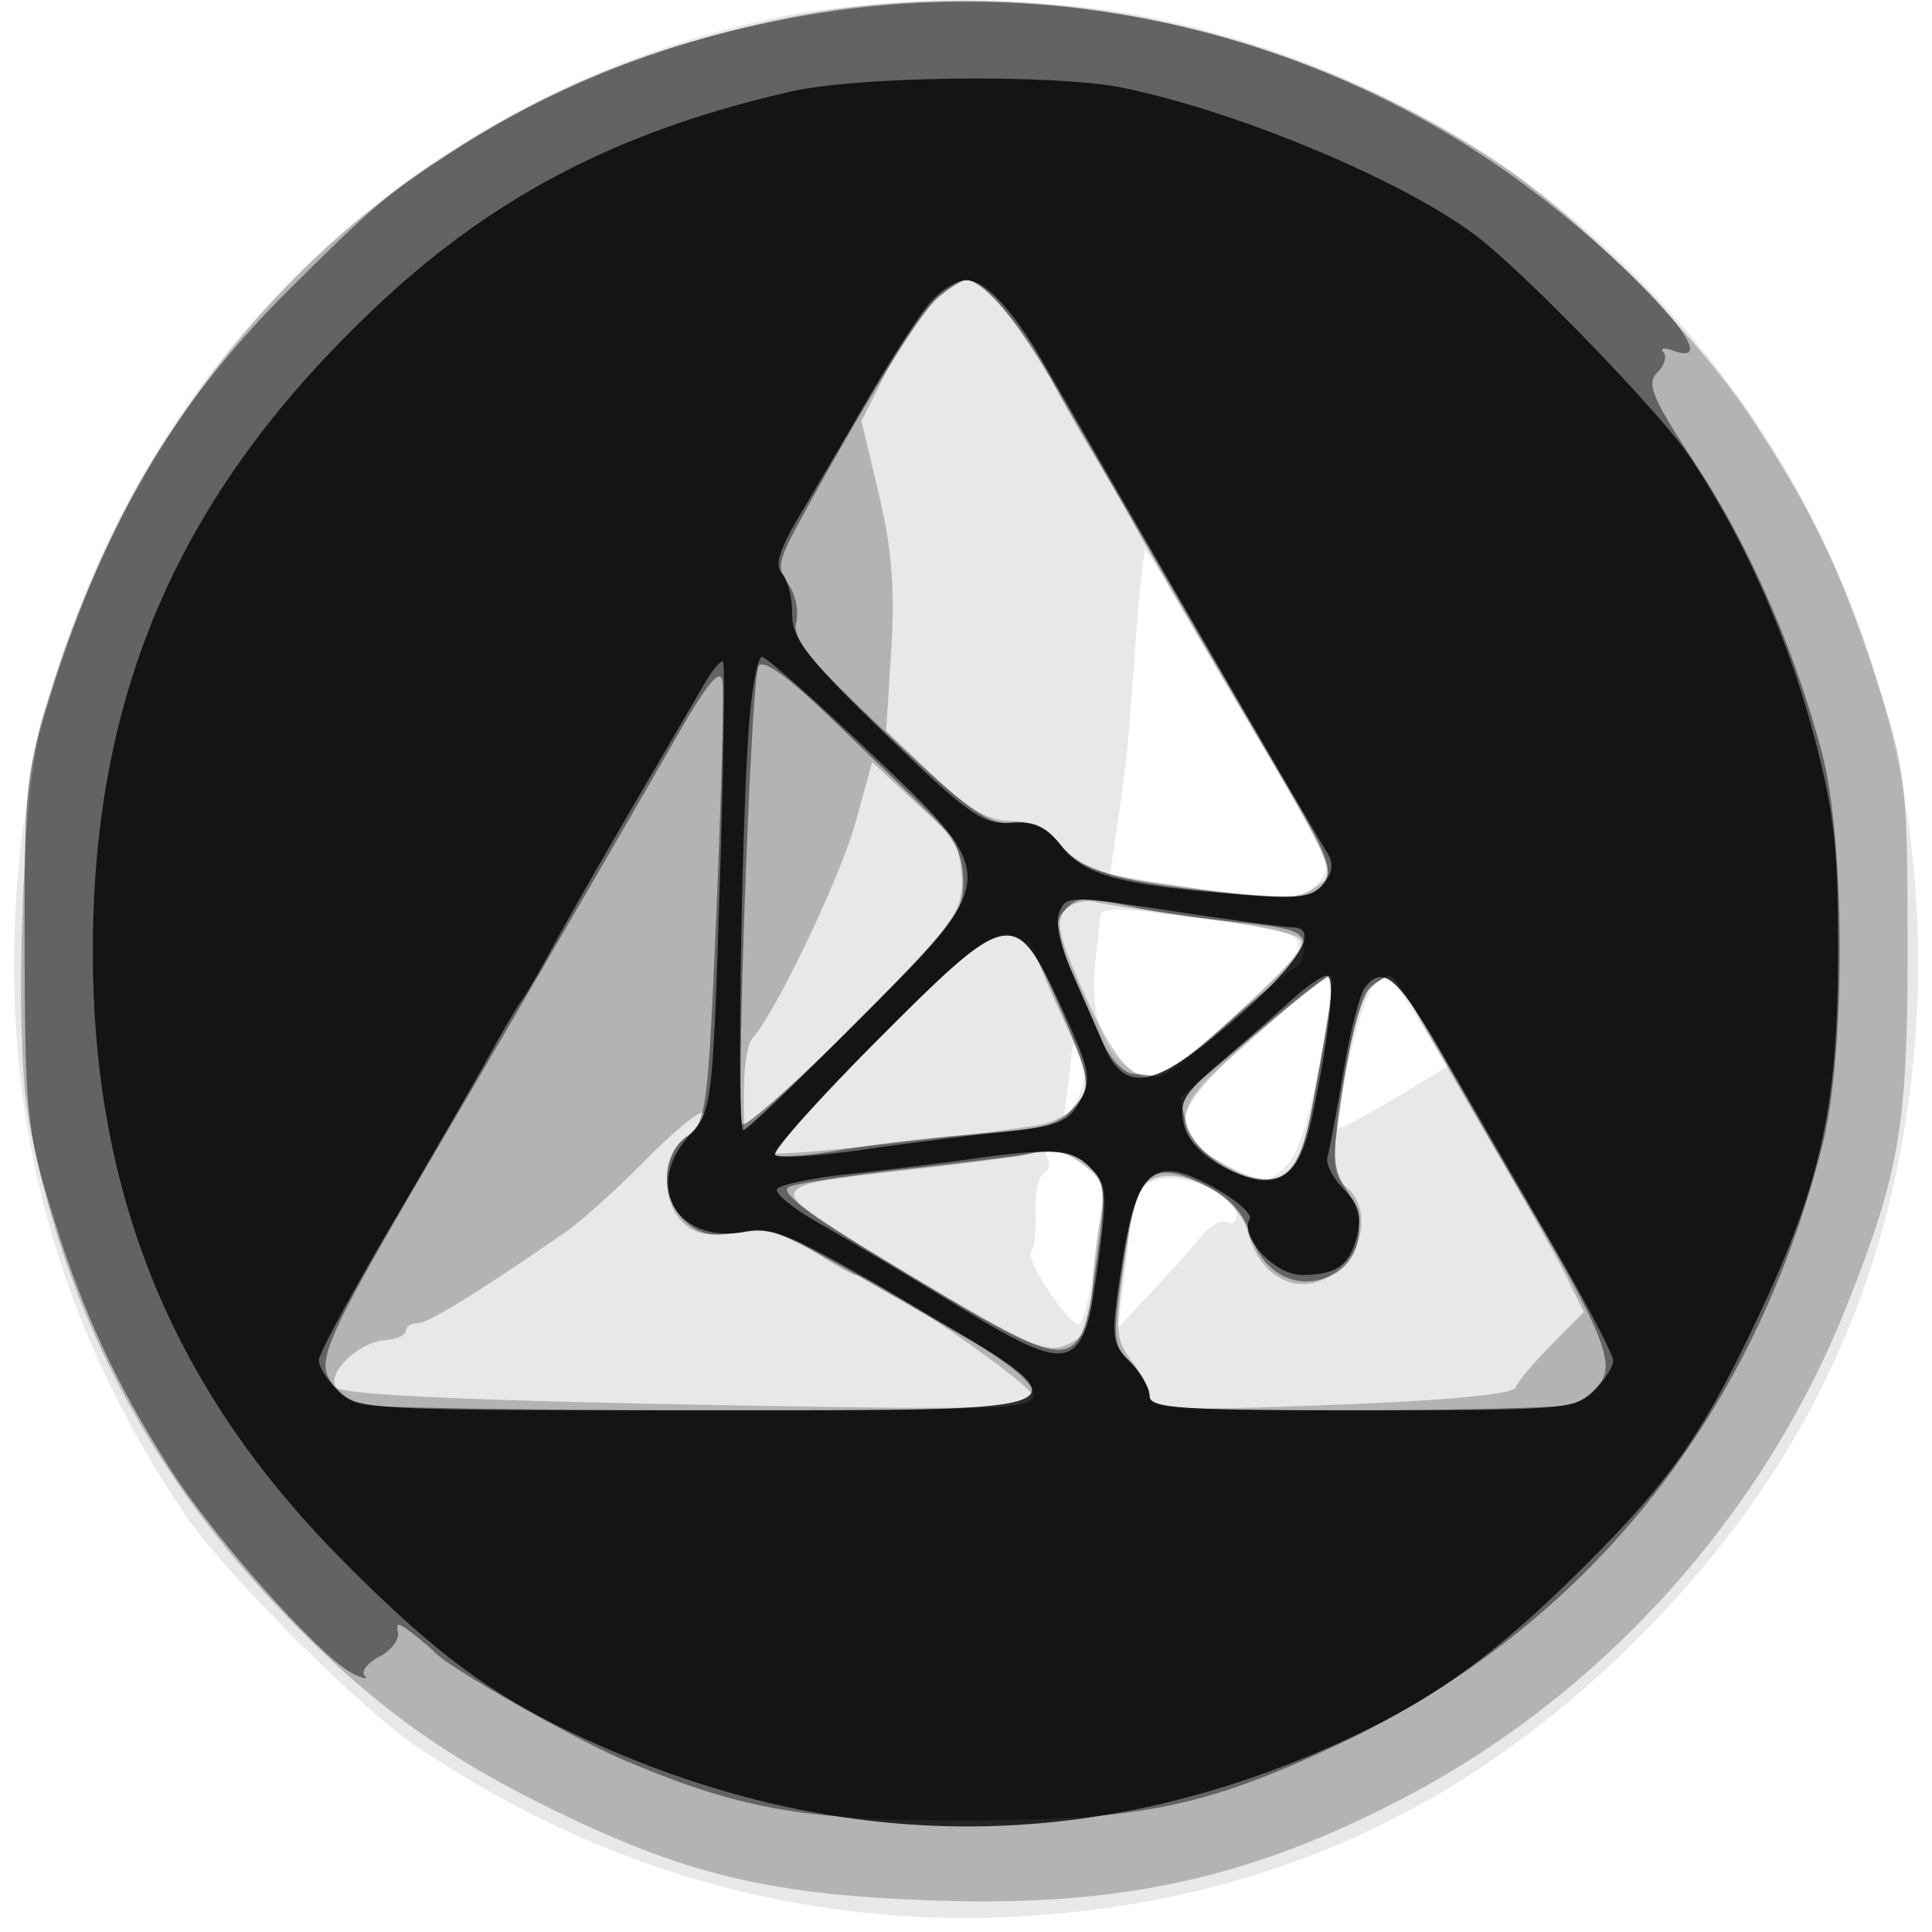 <svg xmlns="http://www.w3.org/2000/svg" width="200" height="200" fill="#000000"><path fill-opacity=".09" fill-rule="evenodd" d="M81.5 1.599c-43.144 8.42-75.388 44.02-79.538 87.819-2.332 24.611 3.423 47.083 17.288 67.506 4.003 5.897 17.929 19.823 23.826 23.826 20.351 13.816 43.51 19.728 67.534 17.24 22.955-2.377 42.193-11.65 58.962-28.418 16.847-16.847 26.061-36.039 28.442-59.242 5.389-52.513-29.176-99.237-80.514-108.834-9.673-1.808-26.45-1.76-36 .103m35.996 65.651c-.793 10.948-.875 11.752-1.937 18.877l-.69 4.626 4.316.584c13.774 1.862 15.455 1.88 17.149.186 1.799-1.799 1.49-2.554-6.36-15.523-1.498-2.475-4.6-7.763-6.893-11.75S118.76 57 118.575 57s-.67 4.612-1.079 10.25m-3.573 27.386a485 485 0 0 1-.564 5.253c-.607 5.472 1.184 9.987 4.455 11.231 2.057.781 2.964.515 5.094-1.497a994 994 0 0 1 7.592-7.043c5.716-5.254 5.386-6.045-2.952-7.066-2.776-.34-6.96-.871-9.298-1.18s-4.285-.172-4.327.302m18.941 10.036-7.445 6.607c-4.022 3.571-3.569 6.515 1.446 9.401 3.496 2.012 3.847 2.041 5.812.481 1.513-1.202 2.564-4.101 3.801-10.484.94-4.853 1.482-9.05 1.205-9.328-.278-.277-2.446 1.218-4.819 3.323m9.439-2.88c-1.056.671-4.512 14.249-3.819 15.002.149.161 2.767-1.21 5.818-3.048l5.548-3.342-2.927-4.702c-1.61-2.586-3.038-4.695-3.175-4.687-.136.009-.787.358-1.445.777m-31.385 7.458c-.045.688-.271 2.6-.502 4.25l-.42 3 1.369-2.402c.752-1.321 1.151-3.234.885-4.25-.556-2.126-1.212-2.421-1.332-.598m-2.461 10.681c.317.512.133 1.205-.409 1.539-.541.335-.926 2.168-.854 4.074s-.129 3.725-.446 4.042c-.697.696 3.784 7.506 4.93 7.491.444-.005 1.265-3.329 1.825-7.385.971-7.028.916-7.452-1.18-9.033-2.371-1.789-4.804-2.247-3.866-.728m10.793 2.364c-1.349.606-2.25 1.895-2.25 3.218 0 1.214-.291 4.408-.647 7.097l-.647 4.89 3.397-3.633c1.868-1.997 4.196-4.604 5.174-5.792.977-1.188 2.214-1.889 2.75-1.559.535.331.973-.016.973-.772 0-2.24-6.094-4.642-8.75-3.449"/><path fill-opacity=".229" fill-rule="evenodd" d="M81 1.939C43.124 9.802 15.509 35.934 4.319 74.5c-1.972 6.794-2.87 32.515-1.425 40.811q5.175 29.716 26.893 52.111c8.799 9.073 16.087 14.362 27.431 19.903 13.889 6.786 22.597 8.852 39.724 9.424 19.232.644 32.789-2.377 48.871-10.887 20.252-10.718 36.703-29.036 45.227-50.362 5.635-14.099 6.462-18.978 6.44-38-.019-15.808-.216-17.622-2.819-25.872-3.728-11.813-6.873-18.511-13.233-28.183-5.788-8.801-17.858-20.97-26.459-26.675C133.129 2.283 105.769-3.203 81 1.939m15.535 29.435c-1.305 1.305-3.495 4.587-4.866 7.292l-2.493 4.92 1.809 7.59c1.327 5.572 1.668 9.835 1.282 16.03l-.527 8.439 4.88 4.654c3.684 3.514 5.659 4.66 8.057 4.678 2.214.016 3.798.812 5.223 2.623 1.745 2.218 3.406 2.804 11.322 3.993 11.505 1.727 12.947 1.735 15.205.084 1.99-1.455 2.156-1.103-11.438-24.177-2.916-4.95-6.307-10.842-7.534-13.093a225 225 0 0 0-4.622-8c-1.314-2.149-3.277-5.65-4.361-7.78-2.297-4.511-6.771-9.627-8.419-9.627-.629 0-2.212 1.068-3.518 2.374m-7.986 53.822c-1.563 5.645-8.341 19.805-10.652 22.254-.493.523-.894 2.998-.89 5.5l.006 4.55 11.313-11.382c10.34-10.403 11.307-11.693 11.244-15-.039-1.99-.547-4.068-1.129-4.618-.583-.55-2.654-2.487-4.604-4.304l-3.543-3.304zm21.62 9.1c-.936 1.128-.471 2.987 2.235 8.925 4.096 8.986 6.389 10.233 11.035 5.996 10.584-9.655 11.987-11.188 11.053-12.074-.546-.517-5.042-1.462-9.992-2.099s-9.933-1.387-11.074-1.666-2.606.134-3.257.918M90.88 107.62c-6.204 6.222-11.078 11.51-10.83 11.751.392.381 18.936-1.579 27.46-2.904 1.655-.257 3.58-1.381 4.277-2.497 1.085-1.738.832-2.97-1.76-8.57-1.665-3.597-3.027-6.906-3.027-7.353s-1.089-1.022-2.42-1.276c-2.011-.385-4.324 1.447-13.7 10.849m38.782-.165c-8.541 7.449-9.027 9.695-2.839 13.119 5.485 3.035 7.589 1.635 9.011-5.997C137.89 103.54 138.229 101 137.643 101c-.318 0-3.91 2.905-7.981 6.455m12.445-5.542c-1.312.83-2.213 4.515-3.699 15.12-.492 3.509-.271 4.836.978 5.873 2.21 1.834 2.027 5.681-.386 8.094-3.624 3.624-8.398 1.925-9.833-3.501-.935-3.534-6.449-6.7-9.623-5.526-1.618.599-2.21 2.241-3.111 8.633-1.009 7.154-.941 8.118.727 10.279 1.012 1.312 1.84 3.033 1.84 3.825 0 1.229 2.763 1.336 18.75.728 12.239-.466 18.893-1.1 19.161-1.826.226-.612 1.906-2.612 3.733-4.445l3.322-3.333-1.813-3.667c-.998-2.017-4.449-8.167-7.669-13.667s-6.783-11.684-7.919-13.742c-2.241-4.06-2.39-4.155-4.458-2.845M67 119.924c-3.025 3.067-6.803 6.476-8.397 7.576-9.111 6.291-14.247 9.463-15.353 9.48-.687.011-1.25.374-1.25.807s-.978.861-2.173.951c-2.708.204-6.007 3.384-5.044 4.863.486.746 12.251 1.324 36.467 1.79 30.882.595 35.75.491 35.75-.762C107 143.377 90.443 132 88.62 132c-.364 0-2.387-1.141-4.494-2.535-3.127-2.07-4.562-2.419-7.807-1.9-3.003.48-4.384.227-5.647-1.036-2.369-2.369-2.136-7.09.438-8.893 1.16-.813 1.947-1.885 1.75-2.383s-2.835 1.604-5.86 4.671m39.5-.447c-.55.176-5.725.861-11.5 1.523-16.912 1.938-16.861 1.357-.945 10.896 12.598 7.55 14.258 8.282 16.477 7.271 1.97-.897 2.48-1.886 2.526-4.896.031-2.074.383-5.571.781-7.771.617-3.413.402-4.257-1.466-5.75-2.076-1.66-3.616-1.994-5.873-1.273"/><path fill-opacity=".447" fill-rule="evenodd" d="M81.5 1.941C68.178 4.523 57.337 8.844 46.581 15.856c-6.474 4.221-7.637 5.201-16.183 13.651C18.184 41.583 11.066 53.54 5.321 71.628c-2.667 8.4-2.815 9.829-2.77 26.872.043 16.708.243 18.637 2.782 26.882 3.184 10.34 6.506 17.561 12.245 26.618 4.462 7.042 15.506 19.46 18.849 21.195 1.14.592 1.738.718 1.329.28s.266-1.323 1.5-1.967 2.106-1.773 1.938-2.509c-.246-1.071.052-1.055 1.5.082.993.78 2.031 1.664 2.306 1.964 1.45 1.58 14.294 8.903 19.5 11.118 12.058 5.131 18.799 6.326 35.5 6.296 17.831-.032 24.503-1.362 37.844-7.548 25.86-11.991 43.596-33.771 50.822-62.411 2.389-9.47 2.366-31.332-.043-40.5-2.824-10.746-7.523-21.488-13.126-30.005-4.452-6.767-5.082-8.267-3.945-9.404.744-.744 1.037-1.703.65-2.131s.085-.496 1.048-.151c6.122 2.197-5.376-10.13-17.25-18.492-21.472-15.122-48.585-20.9-74.5-15.876M97.134 30.75c-1.842 1.543-8.045 11.611-14.673 23.814-1.902 3.502-2.02 4.319-.855 5.911.743 1.017 1.111 2.803.819 3.97-.426 1.695 1.48 4.02 9.496 11.58 8.533 8.048 10.462 9.413 12.932 9.154 2.138-.224 3.428.362 4.892 2.224 2.226 2.83 6.646 4.065 18.301 5.115 6.276.564 7.77.408 8.88-.929 1.145-1.38.655-2.769-3.478-9.848-7.676-13.144-18.334-31.532-23.617-40.741-4.503-7.849-7.904-12-9.831-12-.428 0-1.718.788-2.866 1.75M78.523 68.962c-.784 1.269-2.382 45.996-1.693 47.396.232.472 5.494-4.199 11.693-10.381 10.331-10.301 11.265-11.542 11.193-14.858-.06-2.791-.907-4.42-3.698-7.119-1.991-1.925-6.58-6.358-10.198-9.851-4.292-4.144-6.827-5.946-7.297-5.187M69.905 76.5c-5.107 8.92-15.519 26.833-24.415 42-11.538 19.675-12.704 22.184-11.33 24.385.683 1.093 2.163 2.234 3.29 2.537s17.238.557 35.8.564c31.493.013 33.748-.103 33.72-1.736-.018-1.093-2.552-3.207-6.75-5.63-21.162-12.218-20.111-11.731-23.797-11.04-2.622.492-3.996.212-5.463-1.116-2.621-2.372-2.538-6.946.16-8.835 1.996-1.398 2.173-2.754 3.044-23.25.508-11.971.789-22.691.622-23.822-.218-1.488-1.568.155-4.881 5.943m40.158 17.924c-.925 1.114-.764 2.367.736 5.75a730 730 0 0 1 3.303 7.576c.762 1.787 2.176 3.317 3.142 3.4s2.139.195 2.607.25 3.672-2.375 7.121-5.4 6.666-5.65 7.149-5.833c.484-.184.879-1.16.879-2.171 0-1.534-1.112-1.948-6.75-2.514-3.713-.373-8.55-1.073-10.75-1.556-5.425-1.19-6.072-1.147-7.437.498M90.88 107.62c-6.204 6.222-11.012 11.581-10.684 11.909s3.231.139 6.45-.42 9.514-1.315 13.987-1.681c8.487-.695 9.042-.873 11.169-3.593 1.099-1.406.801-2.829-1.925-9.166-4.702-10.936-5.231-10.854-18.997 2.951m38.896-.441c-4.002 3.398-7.374 6.233-7.493 6.3s.107 1.333.503 2.815c.945 3.532 6.838 6.834 9.793 5.488 1.56-.711 2.378-2.51 3.238-7.117 2.076-11.133 2.413-13.665 1.82-13.665-.322 0-3.86 2.78-7.861 6.179m11.973-4.785c-.766.766-1.984 5.19-2.706 9.829-1.196 7.688-1.157 8.673.433 11.099 2.165 3.305 1.349 7.345-1.77 8.766-3.424 1.56-6.907-.214-8.207-4.181-.775-2.362-2.235-3.962-4.762-5.217-5.664-2.813-7.075-1.44-8.489 8.263-1.108 7.603-1.059 8.236.785 10.08 1.082 1.082 1.967 2.642 1.967 3.467 0 1.286 2.966 1.498 20.75 1.486 11.412-.007 21.672-.261 22.8-.564 1.127-.303 2.595-1.424 3.261-2.491 1.285-2.058-.285-5.754-8.058-18.957-1.789-3.04-5.475-9.452-8.192-14.25-2.716-4.798-5.271-8.724-5.678-8.724s-1.367.627-2.134 1.394M106 119.53c-.825.164-6.225.826-12 1.471-5.775.644-11.293 1.471-12.262 1.835-1.309.493 1.951 2.892 12.677 9.328 17.273 10.365 17.456 10.348 19.129-1.763.971-7.033.9-7.957-.735-9.592-1.699-1.699-3.238-1.989-6.809-1.279"/><path fill-opacity=".798" fill-rule="evenodd" d="M82 9.451c-17.623 3.991-30.657 10.697-42.711 21.974C18.771 50.622 9.61 71.326 9.61 98.5c0 24.961 8.14 45.015 25.39 62.553 9.715 9.876 15.752 14.391 25 18.696 26.684 12.42 53.632 12.43 80 .031 8.87-4.171 15.128-8.774 24.083-17.711 8.554-8.539 11.922-13.273 17.122-24.069 7.225-14.999 9.053-22.958 9.069-39.5.011-10.928-.407-14.565-2.626-22.822-2.712-10.094-7.333-20.376-12.826-28.538-2.956-4.392-16.533-18.457-21.738-22.519-7.324-5.714-24.76-13.06-36.883-15.538C109.23 7.658 88.952 7.876 82 9.451M96.354 31.25c-1.097 1.237-3.951 5.625-6.342 9.75a1582 1582 0 0 1-7.25 12.38c-2.063 3.467-2.593 5.189-1.832 5.95.588.588 1.07 2.473 1.07 4.187 0 2.628 1.517 4.588 9.671 12.493 8.511 8.252 10.058 9.35 12.907 9.158 2.457-.166 3.735.415 5.301 2.406 2.35 2.986 5.847 3.974 17.524 4.946 6.99.583 8.388.437 9.58-1 1.017-1.225 1.113-2.136.355-3.351-1.265-2.028-10.111-17.261-19.843-34.169-3.957-6.875-8.238-14.3-9.513-16.5-3.176-5.477-6.014-8.5-7.982-8.5-.908 0-2.549 1.012-3.646 2.25M72.901 70.815c-.859 1.477-4.189 7.185-7.4 12.685S58.57 95.525 57.235 98s-2.774 4.95-3.197 5.5-2.005 3.242-3.514 5.982-6.069 10.65-10.134 17.577c-4.064 6.926-7.39 13.122-7.39 13.767 0 .646.9 2.074 2 3.174 1.924 1.924 3.333 2 37 2 42.289 0 41.541.389 21.723-11.296-11.475-6.765-13.664-7.716-16.556-7.189-7.098 1.292-10.612-4.774-5.784-9.984 2.317-2.5 2.405-3.215 3.119-25.599.405-12.666.561-23.202.348-23.415-.213-.214-1.09.821-1.949 2.298m4.705 3.435c-.838 9.468-1.365 42.75-.677 42.75.332 0 5.659-5.07 11.837-11.266 15.009-15.051 15.002-14.857 1.038-28.079C84.196 72.345 79.281 68 78.883 68s-.973 2.813-1.277 6.25m31.996 20.345c-.336.877.309 3.689 1.434 6.25s2.576 5.869 3.225 7.352c2.219 5.071 5.131 4.542 13.253-2.407 6.769-5.792 9.309-9.781 6.236-9.796-.687-.003-5.711-.678-11.163-1.5-12.254-1.847-12.238-1.847-12.985.101M90.88 107.62c-6.204 6.222-10.99 11.603-10.635 11.958s4.382.11 8.95-.545c4.568-.654 11.213-1.492 14.768-1.861 5.505-.572 6.666-1.043 7.835-3.172 1.242-2.263 1.062-3.18-1.897-9.669-4.797-10.516-5.351-10.42-19.021 3.289m42.55-3.87c-1.659 1.513-4.931 4.386-7.271 6.387-3.629 3.102-4.156 4.026-3.588 6.29.425 1.692 1.982 3.317 4.297 4.485 5.244 2.644 7.562 1.283 8.951-5.253 1.832-8.617 2.457-14.659 1.517-14.659-.489 0-2.248 1.237-3.906 2.75m7.853-1.5c-.528.688-1.53 4.625-2.226 8.75s-1.433 8.073-1.638 8.773c-.206.7.555 2.201 1.69 3.336 1.524 1.524 1.89 2.759 1.398 4.718-.8 3.187-2.11 4.137-5.734 4.158-2.783.015-6.514-3.977-5.4-5.78.3-.485-1.279-1.908-3.509-3.161-6.419-3.608-8.19-2.186-9.719 7.803-1.173 7.664-1.133 8.165.81 10.108 1.125 1.125 2.045 2.72 2.045 3.545 0 1.288 3.111 1.5 22 1.5 20.667 0 22.121-.121 24-2 1.1-1.1 2-2.514 2-3.143 0-.628-2.76-5.916-6.134-11.75a18450 18450 0 0 1-11.178-19.357c-4.961-8.607-6.498-9.979-8.405-7.5M100 120.05a497 497 0 0 1-12.282 1.505c-3.729.406-7.003 1.097-7.274 1.535-.271.439 1.656 2.016 4.282 3.505 2.626 1.49 9.014 5.295 14.197 8.456 12.214 7.45 13.218 7.161 14.745-4.244.988-7.38.921-8.218-.795-9.934-1.965-1.965-3.841-2.085-12.873-.823"/></svg>